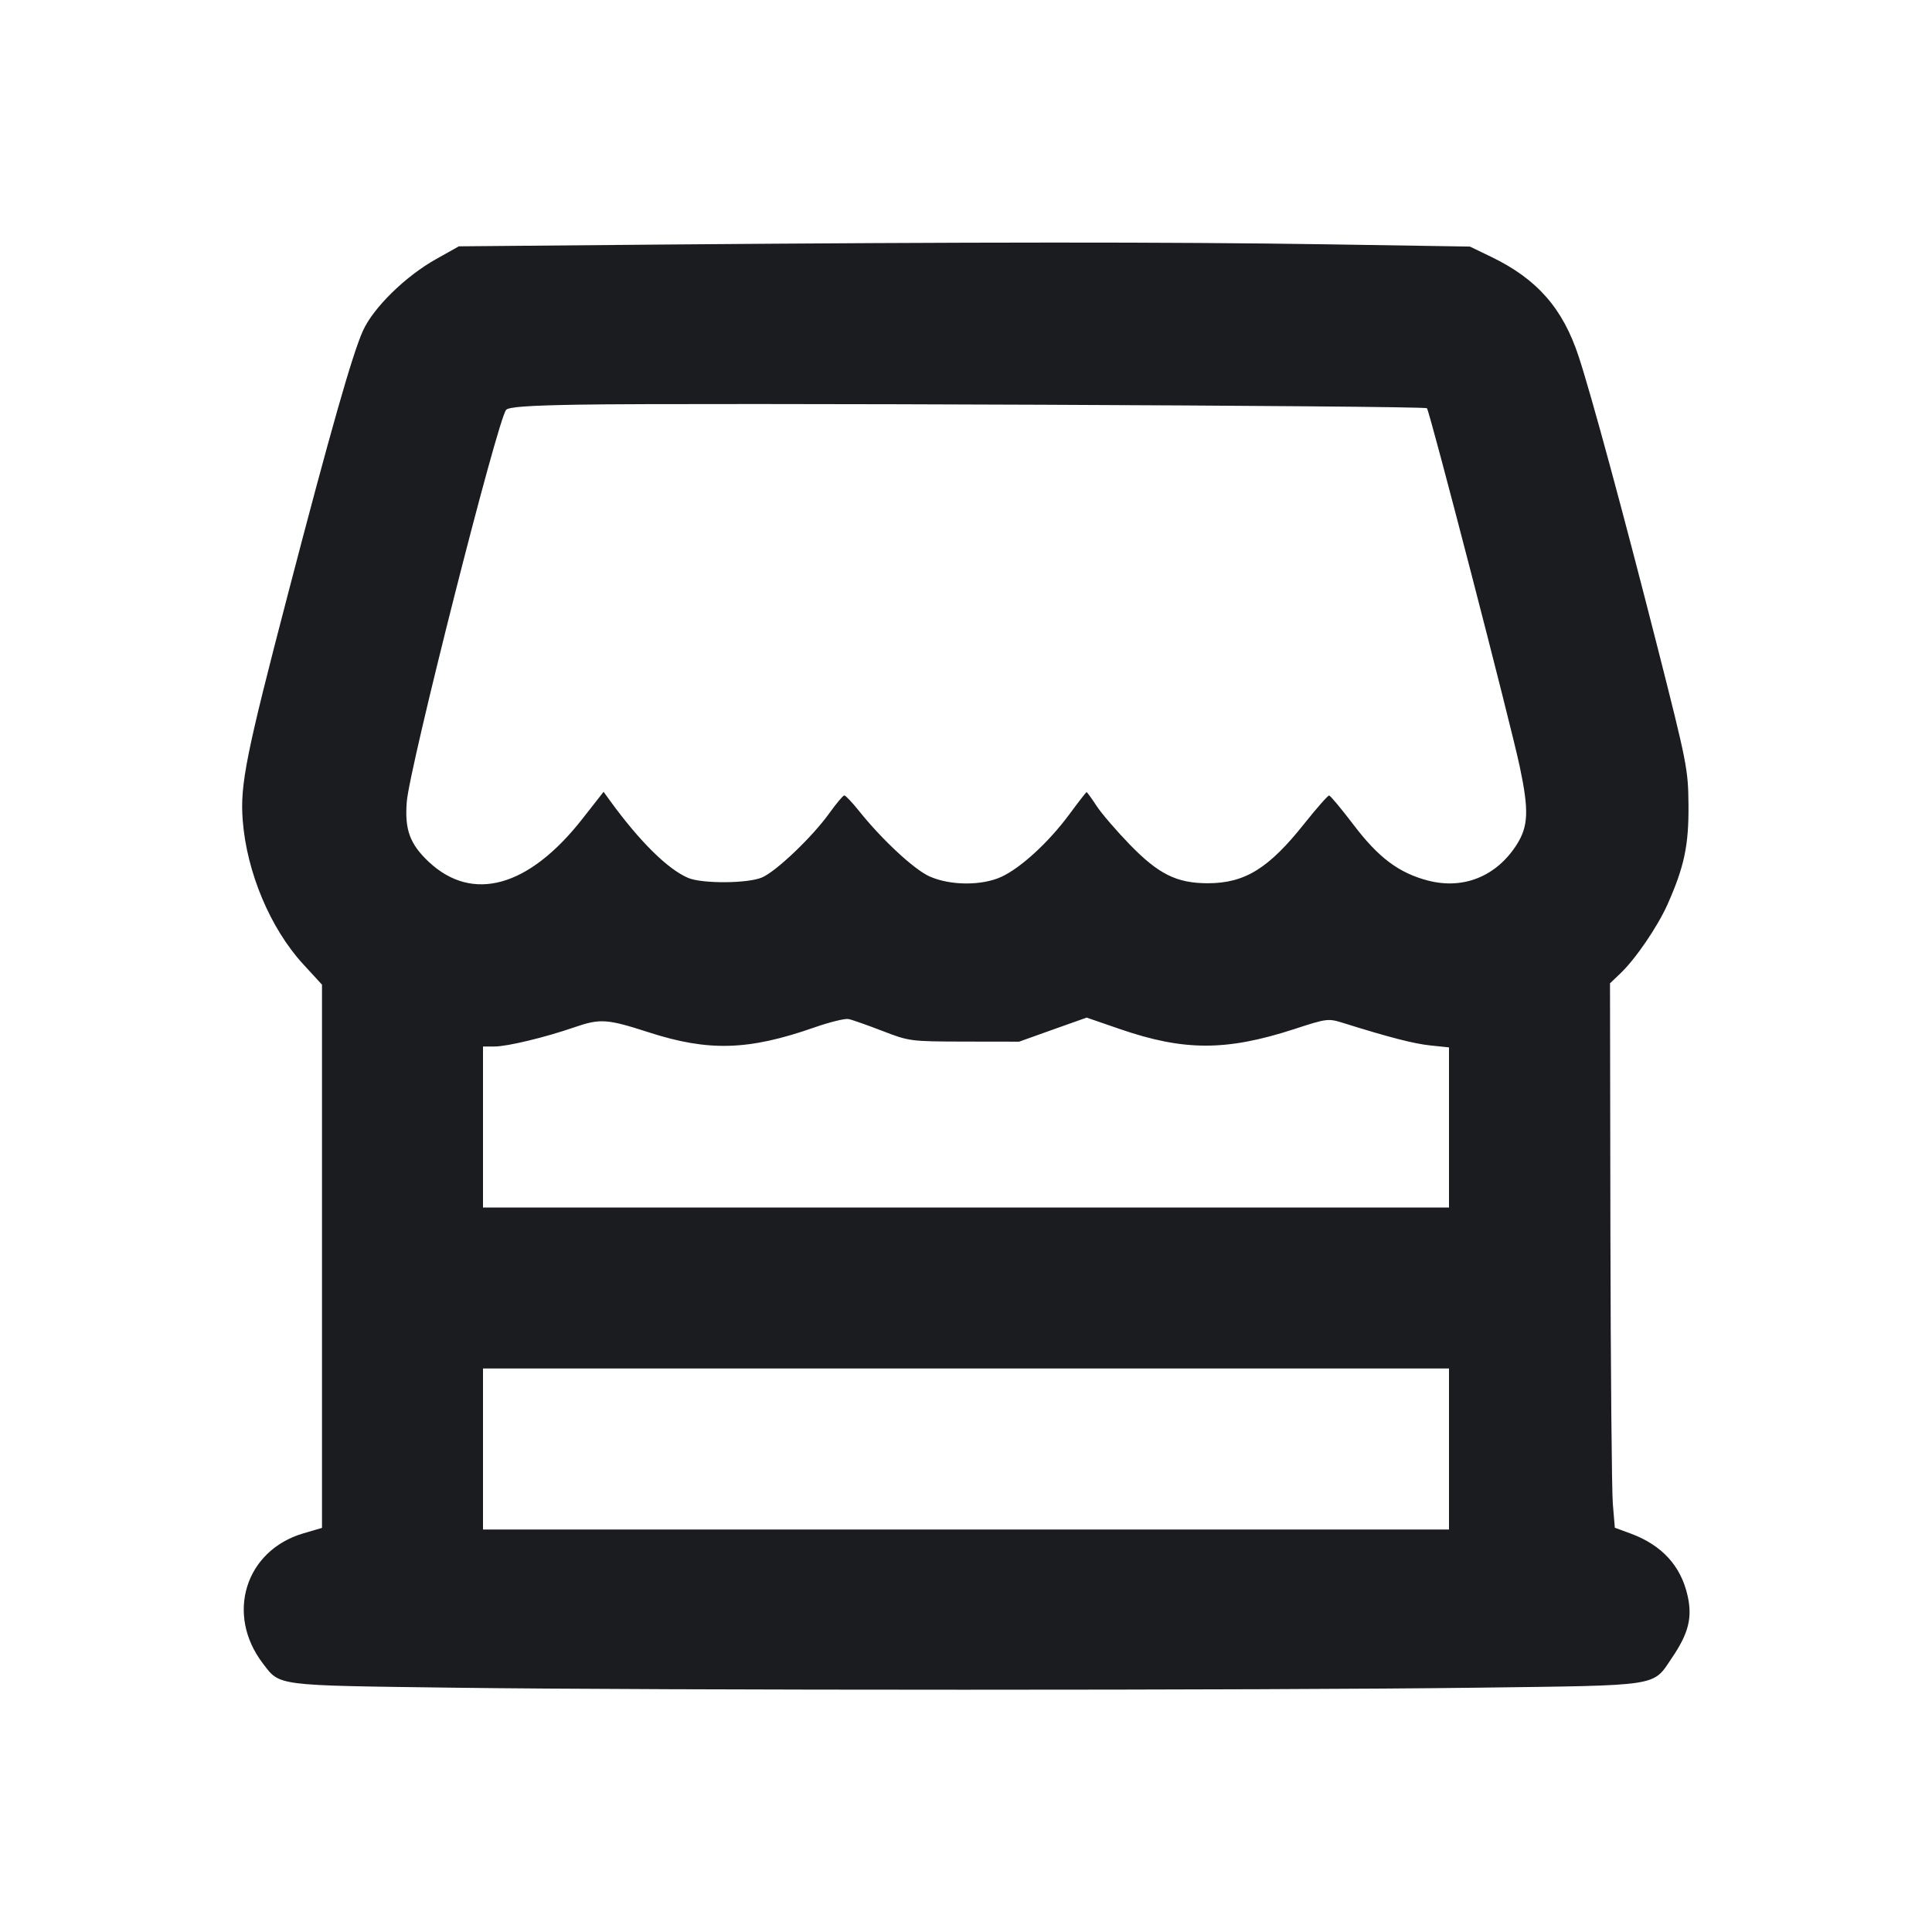 <svg width="24" height="24" viewBox="0 0 24 24" fill="none" xmlns="http://www.w3.org/2000/svg"><path d="M8.220 3.038 L 5.700 3.060 5.420 3.217 C 5.035 3.432,4.636 3.824,4.507 4.112 C 4.375 4.408,4.104 5.359,3.582 7.360 C 3.057 9.370,2.981 9.748,3.015 10.188 C 3.064 10.834,3.357 11.530,3.764 11.975 L 4.000 12.232 4.000 15.606 L 4.000 18.980 3.768 19.048 C 3.047 19.260,2.800 20.053,3.264 20.662 C 3.481 20.946,3.400 20.936,5.620 20.965 C 8.194 20.999,15.752 20.999,18.360 20.965 C 20.655 20.935,20.525 20.955,20.771 20.592 C 20.976 20.290,21.025 20.094,20.964 19.823 C 20.881 19.452,20.645 19.194,20.256 19.050 L 20.060 18.978 20.035 18.679 C 20.022 18.515,20.008 16.993,20.005 15.297 L 20.000 12.215 20.124 12.097 C 20.315 11.917,20.589 11.515,20.715 11.234 C 20.923 10.765,20.979 10.501,20.975 10.000 C 20.971 9.556,20.958 9.488,20.590 8.040 C 20.163 6.362,19.766 4.899,19.610 4.426 C 19.414 3.831,19.095 3.467,18.527 3.192 L 18.260 3.063 16.480 3.035 C 14.521 3.005,12.063 3.006,8.220 3.038 M17.726 5.071 C 17.760 5.107,18.770 9.004,18.879 9.524 C 18.994 10.067,18.986 10.263,18.842 10.491 C 18.591 10.886,18.180 11.053,17.740 10.939 C 17.378 10.845,17.123 10.654,16.812 10.243 C 16.662 10.046,16.527 9.884,16.511 9.882 C 16.495 9.881,16.357 10.038,16.204 10.230 C 15.759 10.790,15.464 10.972,15.001 10.972 C 14.615 10.971,14.391 10.859,14.030 10.487 C 13.867 10.318,13.682 10.104,13.621 10.010 C 13.560 9.916,13.504 9.840,13.498 9.840 C 13.492 9.840,13.394 9.966,13.280 10.121 C 13.024 10.466,12.679 10.782,12.440 10.892 C 12.197 11.004,11.806 11.002,11.549 10.888 C 11.357 10.803,10.957 10.432,10.668 10.070 C 10.584 9.966,10.503 9.880,10.488 9.881 C 10.473 9.881,10.389 9.981,10.303 10.101 C 10.091 10.397,9.639 10.828,9.464 10.901 C 9.284 10.976,8.723 10.979,8.549 10.906 C 8.296 10.799,7.946 10.453,7.579 9.948 L 7.498 9.836 7.230 10.178 C 6.566 11.022,5.869 11.215,5.326 10.706 C 5.091 10.484,5.026 10.307,5.053 9.961 C 5.087 9.530,6.178 5.223,6.287 5.092 C 6.317 5.055,6.559 5.038,7.174 5.027 C 8.586 5.002,17.696 5.040,17.726 5.071 M10.960 12.806 C 11.296 12.936,11.308 12.937,11.980 12.939 L 12.660 12.940 13.079 12.790 L 13.499 12.641 13.908 12.782 C 14.708 13.058,15.233 13.058,16.077 12.784 C 16.477 12.653,16.500 12.650,16.677 12.705 C 17.262 12.888,17.565 12.966,17.770 12.987 L 18.000 13.011 18.000 14.006 L 18.000 15.000 12.000 15.000 L 6.000 15.000 6.000 14.000 L 6.000 13.000 6.143 13.000 C 6.302 13.000,6.772 12.887,7.136 12.761 C 7.455 12.651,7.542 12.657,8.053 12.822 C 8.802 13.065,9.298 13.050,10.120 12.762 C 10.307 12.697,10.496 12.650,10.540 12.659 C 10.584 12.667,10.773 12.734,10.960 12.806 M18.000 18.000 L 18.000 19.000 12.000 19.000 L 6.000 19.000 6.000 18.000 L 6.000 17.000 12.000 17.000 L 18.000 17.000 18.000 18.000 " fill="#1A1C1F" stroke="none" fill-rule="evenodd"></path></svg>
